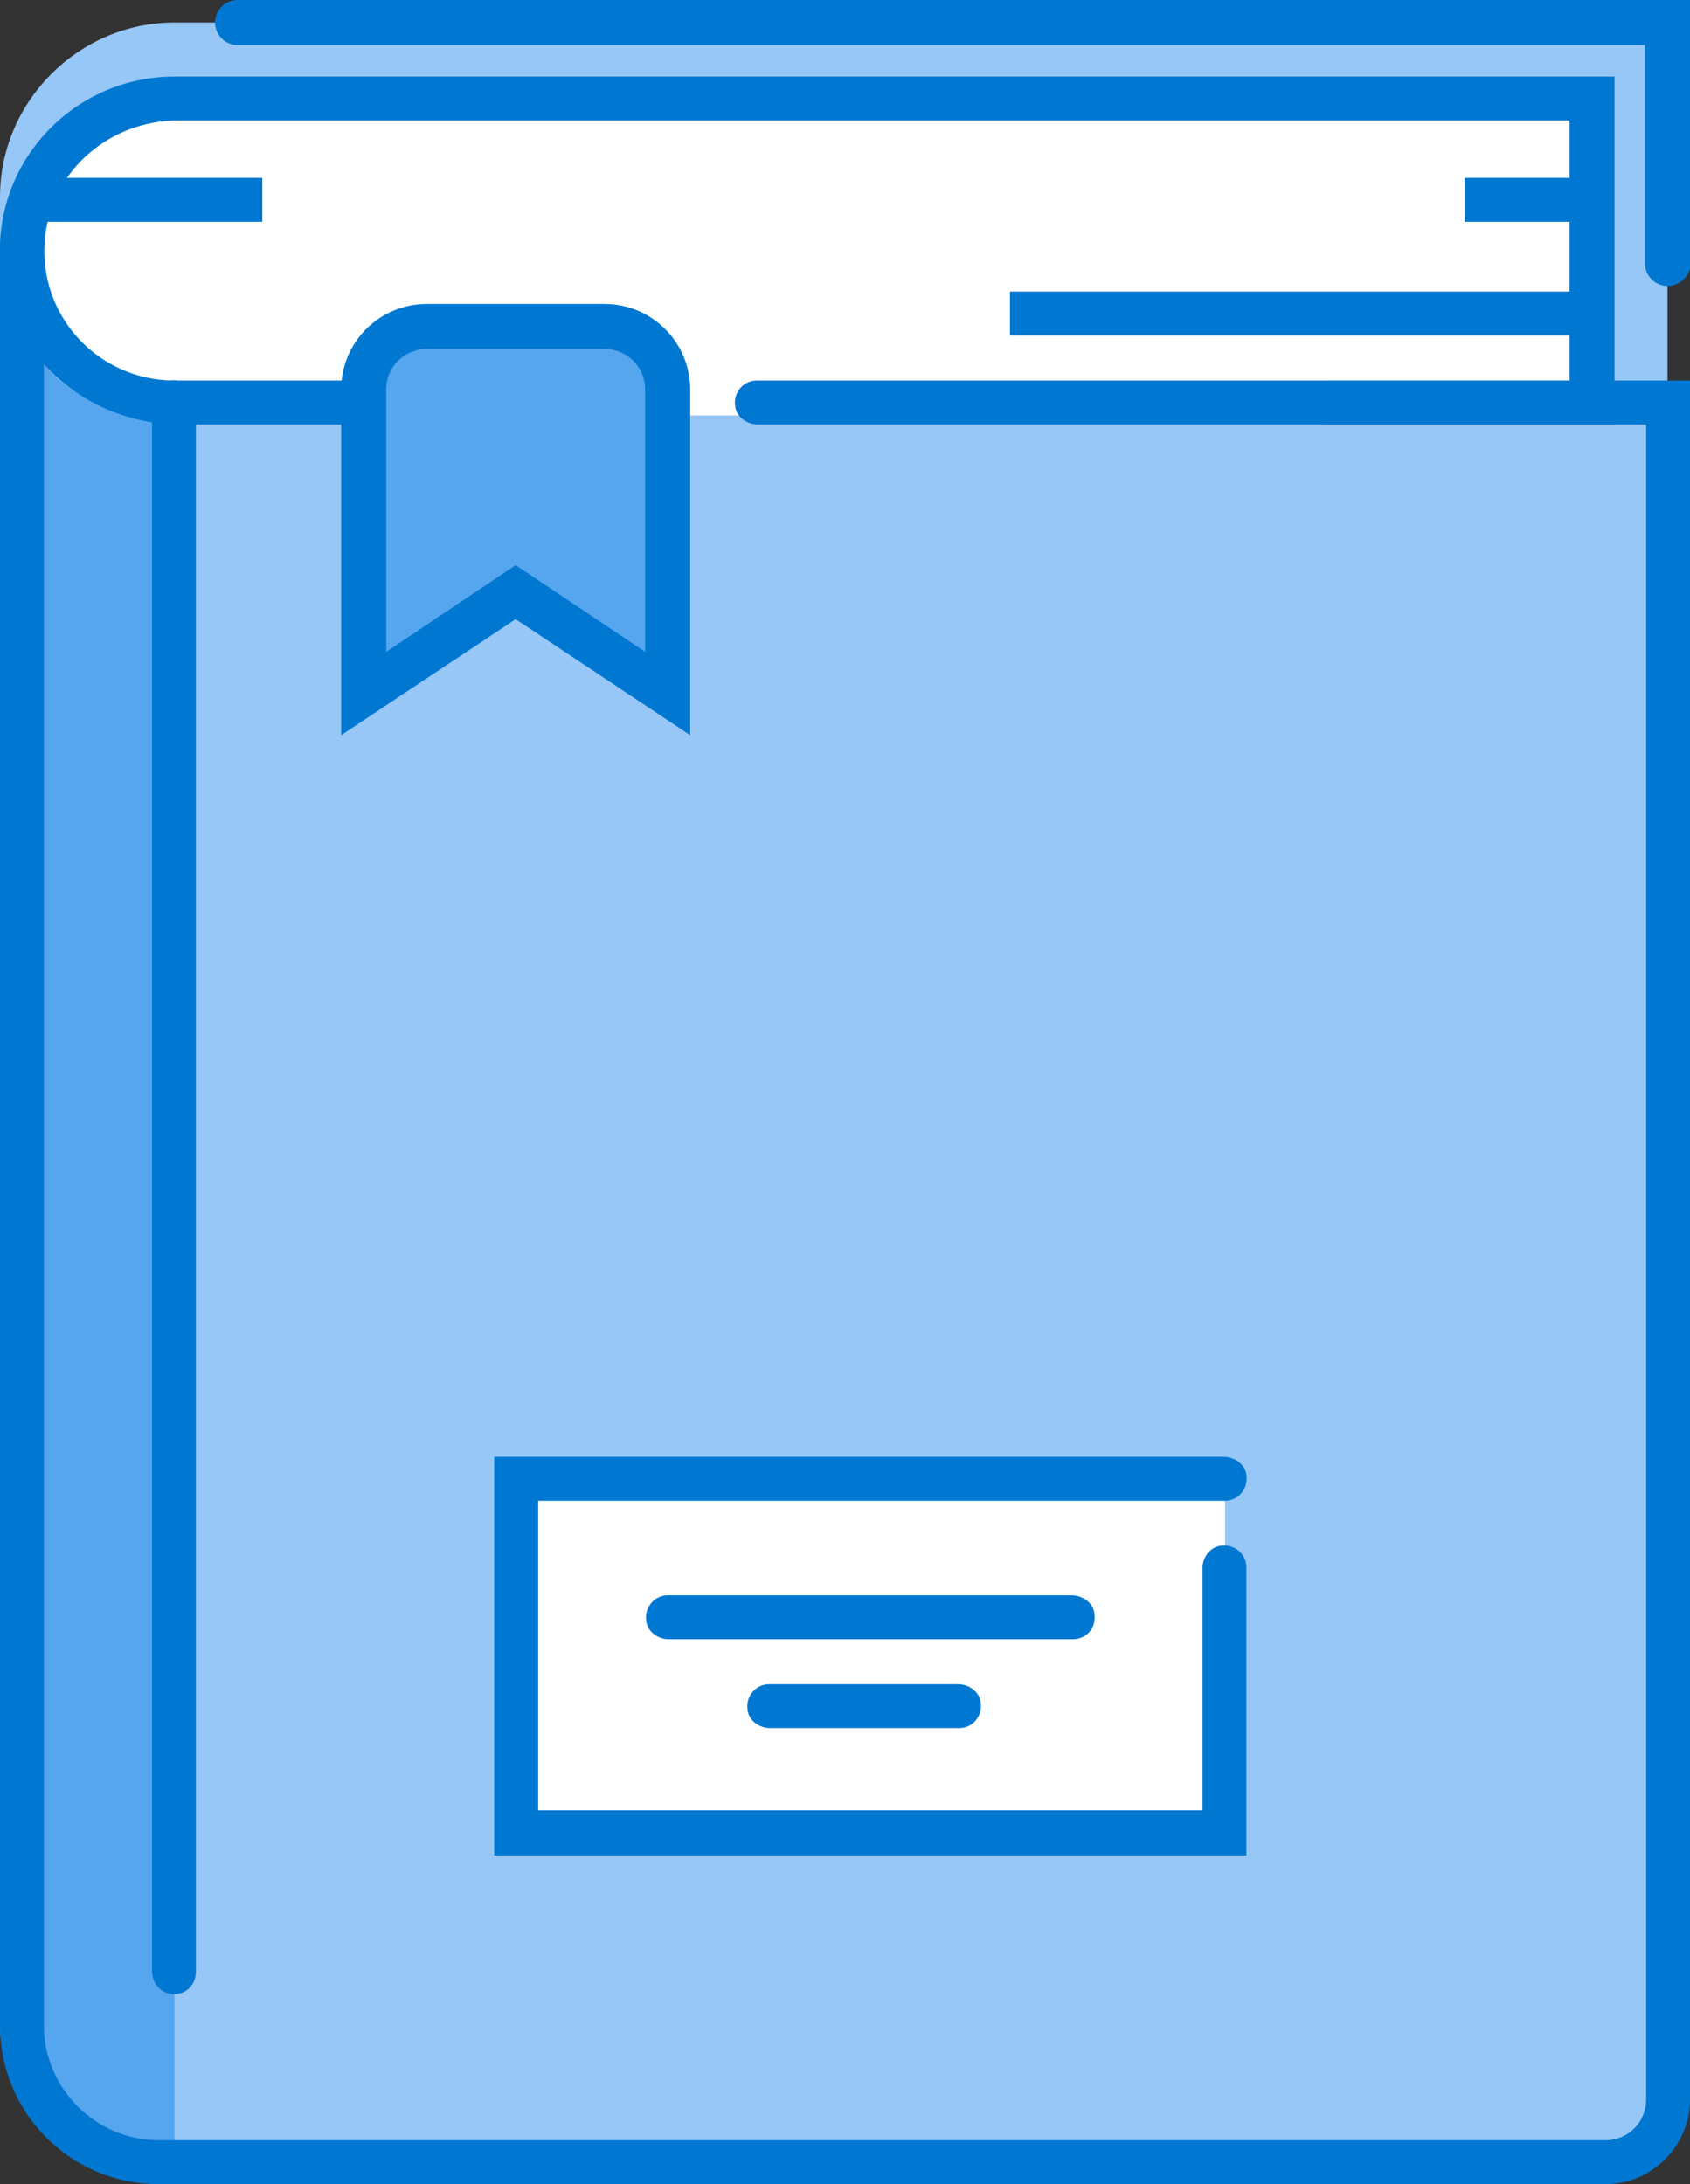 <?xml version="1.0" encoding="utf-8"?>
<!-- Generator: Adobe Illustrator 23.0.4, SVG Export Plug-In . SVG Version: 6.00 Build 0)  -->
<svg version="1.1" id="Camada_1" xmlns="http://www.w3.org/2000/svg" xmlns:xlink="http://www.w3.org/1999/xlink" x="0px" y="0px"
	 viewBox="0 0 150.1 194" style="enable-background:new 0 0 150.1 194;" xml:space="preserve">
<rect x="0" y="0" width="150.1" height="194" fill="#333333" stroke="none"/>
<style type="text/css">
	.st0{fill:#96C7F7;}
	.st1{fill:#56A5EF;}
	.st2{fill:#FFFFFF;}
	.st3{fill:#0078D2;}
</style>
<g>
	<path class="st0" d="M148.1,190.9h-137c-6.1,0-11.1-5-11.1-11.1V17.5C0,9,7,2,15.5,2h132.6V190.9z"/>
	<path class="st1" d="M14,190.9h1.5v-163H2v151C2,185.5,7.3,190.9,14,190.9z"/>
	<path class="st2" d="M142.5,36.9H58.7v22.8l-12-8l-14,10l-0.4-24.8H13.8c-7.2,0-13-5.8-13-13v-3.2c0-7.2,5.8-13,13-13l128.7,0V36.9
		z"/>
	<rect x="45.8" y="131.3" class="st2" width="63" height="31.5"/>
	<path class="st3" d="M142.6,194H14.1C6.3,194,0,187.7,0,179.9V22.2h3.9v157.7c0,5.6,4.6,10.2,10.2,10.2h128.5c2,0,3.6-1.6,3.6-3.6
		V37.7h-28.4v-3.9h32.3v152.7C150.1,190.6,146.7,194,142.6,194z"/>
	<path class="st3" d="M143.4,37.7H67.3c-1,0-1.9-0.7-2-1.6c-0.2-1.2,0.7-2.3,1.9-2.3h72.2V10.7l-123.6,0c-6,0-11.2,4.4-11.8,10.4
		C3.3,28,8.7,33.8,15.5,33.8h16.8c1,0,1.9,0.7,2,1.6c0.2,1.2-0.7,2.3-1.9,2.3l-16.4,0C7.6,37.7,0.4,31.3,0,23
		C-0.4,14.1,6.7,6.8,15.5,6.8h127.9V37.7z"/>
	<rect x="130.1" y="15.8" class="st3" width="11.2" height="3.9"/>
	<rect x="89.7" y="25.9" class="st3" width="51.7" height="3.9"/>
	<rect x="3.1" y="15.8" class="st3" width="20.2" height="3.9"/>
	<path class="st3" d="M15.1,177.1c-1-0.2-1.6-1.1-1.6-2V35.8c0-1,0.7-1.9,1.6-2c1.2-0.2,2.3,0.7,2.3,1.9v139.4
		C17.4,176.4,16.4,177.3,15.1,177.1z"/>
	<path class="st1" d="M59.3,61.6l-13.5-9l-13.5,9v-27c0-3.1,2.5-5.6,5.6-5.6h15.8c3.1,0,5.6,2.5,5.6,5.6V61.6z"/>
	<path class="st3" d="M110.8,164.8H43.9v-35.4h64.8c1,0,1.9,0.7,2,1.6c0.2,1.2-0.7,2.3-1.9,2.3h-61v27.5h59v-21.5c0-1,0.7-1.9,1.6-2
		c1.2-0.2,2.3,0.7,2.3,1.9V164.8z"/>
	<path class="st3" d="M95.3,145.6H59.4c-1,0-1.9-0.7-2-1.6c-0.2-1.2,0.7-2.3,1.9-2.3h35.9c1,0,1.9,0.7,2,1.6
		C97.4,144.6,96.5,145.6,95.3,145.6z"/>
	<path class="st3" d="M85.2,153.5H68.4c-1,0-1.9-0.7-2-1.6c-0.2-1.2,0.7-2.3,1.9-2.3h16.8c1,0,1.9,0.7,2,1.6
		C87.3,152.4,86.4,153.5,85.2,153.5z"/>
	<path class="st3" d="M61.3,65.3L45.8,55L30.3,65.3V34.6c0-4.2,3.4-7.6,7.6-7.6h15.8c4.2,0,7.6,3.4,7.6,7.6V65.3z M37.9,31
		c-2,0-3.6,1.6-3.6,3.6v23.3l11.5-7.7l11.5,7.7V34.6c0-2-1.6-3.6-3.6-3.6H37.9z"/>
	<path class="st3" d="M148.1,25.4c-1.1,0-2-0.9-2-2V4H21.1c-1.1,0-2-0.9-2-2s0.9-2,2-2h129.1v23.4C150.1,24.5,149.2,25.4,148.1,25.4
		z"/>
</g>
</svg>
